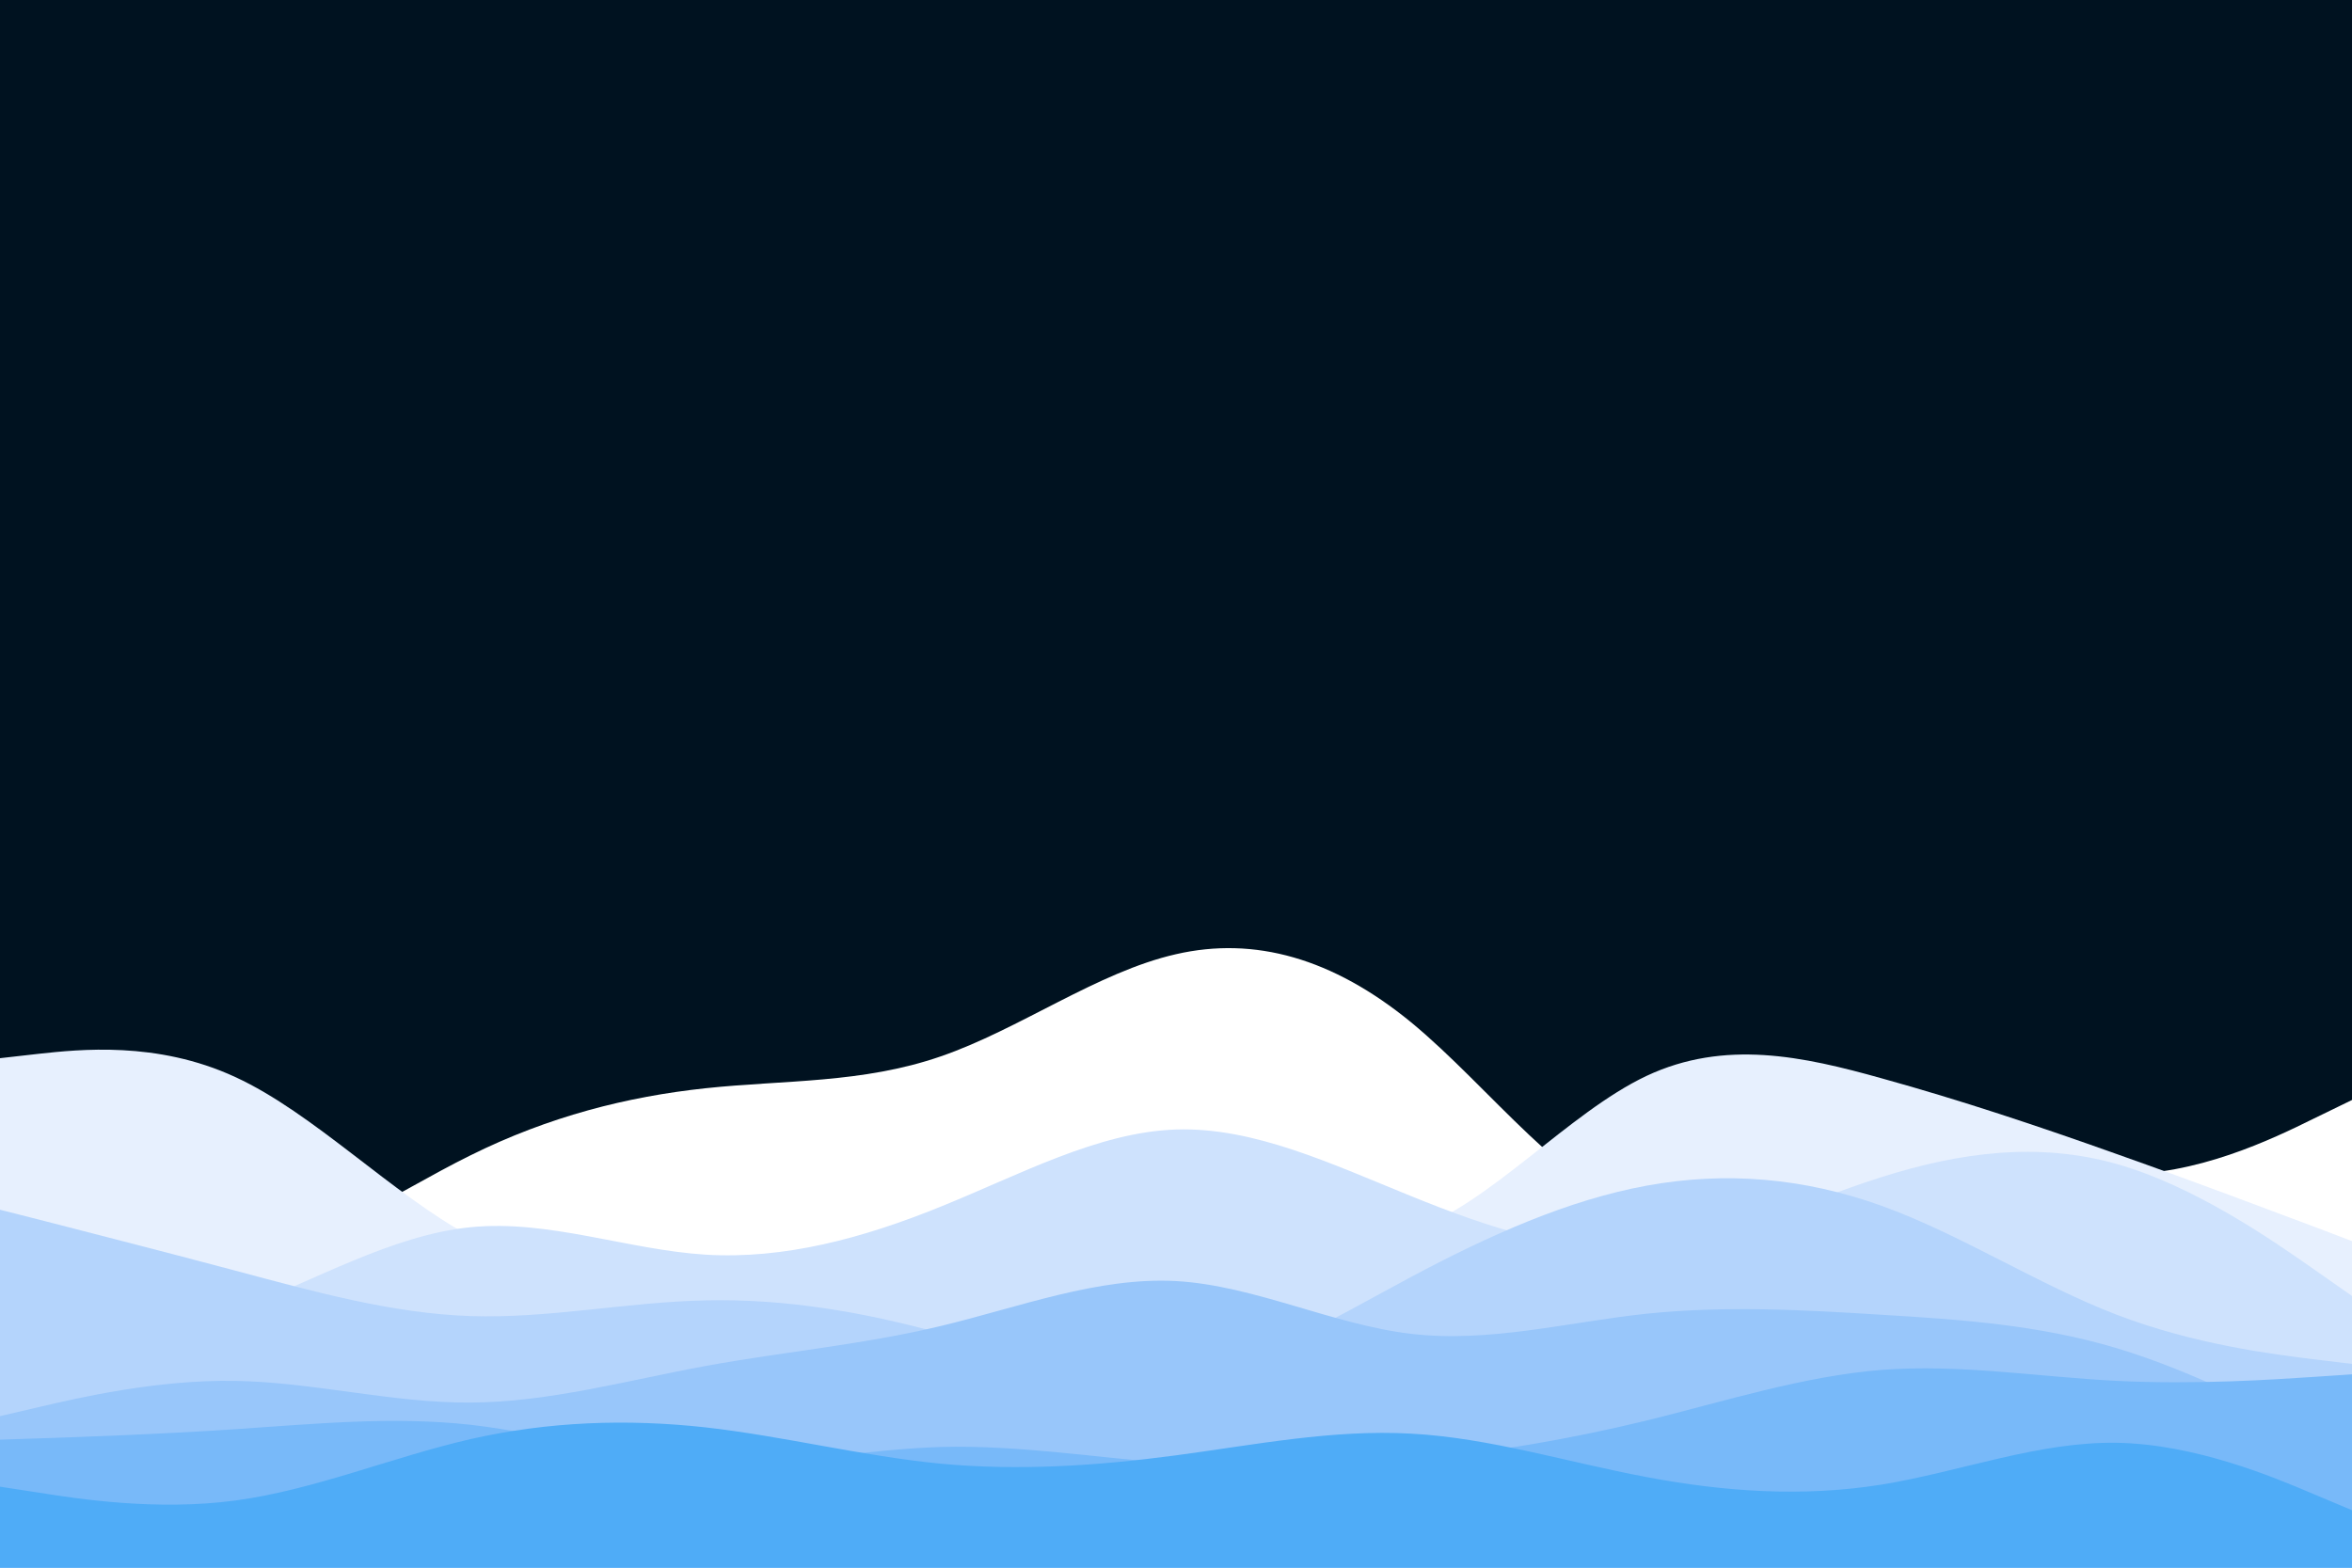 <svg id="visual" viewBox="0 0 900 600" width="900" height="600" xmlns="http://www.w3.org/2000/svg" xmlns:xlink="http://www.w3.org/1999/xlink" version="1.1"><rect x="0" y="0" width="900" height="600" fill="#001220"></rect><path d="M0 439L15 449.3C30 459.7 60 480.3 90 479.7C120 479 150 457 180 442.2C210 427.3 240 419.7 270 416.5C300 413.3 330 414.7 360 404.3C390 394 420 372 450 365.2C480 358.3 510 366.7 540 391.3C570 416 600 457 630 463.7C660 470.3 690 442.7 720 437.2C750 431.7 780 448.3 810 449.3C840 450.3 870 435.7 885 428.3L900 421L900 601L885 601C870 601 840 601 810 601C780 601 750 601 720 601C690 601 660 601 630 601C600 601 570 601 540 601C510 601 480 601 450 601C420 601 390 601 360 601C330 601 300 601 270 601C240 601 210 601 180 601C150 601 120 601 90 601C60 601 30 601 15 601L0 601Z" fill="#ffffff"></path><path d="M0 405L15 403.3C30 401.7 60 398.3 90 412.2C120 426 150 457 180 473.2C210 489.3 240 490.7 270 488.7C300 486.7 330 481.3 360 474.7C390 468 420 460 450 463.3C480 466.7 510 481.3 540 471.2C570 461 600 426 630 411.8C660 397.7 690 404.3 720 412.7C750 421 780 431 810 441.7C840 452.3 870 463.7 885 469.3L900 475L900 601L885 601C870 601 840 601 810 601C780 601 750 601 720 601C690 601 660 601 630 601C600 601 570 601 540 601C510 601 480 601 450 601C420 601 390 601 360 601C330 601 300 601 270 601C240 601 210 601 180 601C150 601 120 601 90 601C60 601 30 601 15 601L0 601Z" fill="#e7f0fe"></path><path d="M0 523L15 520.5C30 518 60 513 90 501.7C120 490.3 150 472.7 180 469.7C210 466.7 240 478.3 270 480.2C300 482 330 474 360 461.8C390 449.7 420 433.3 450 432.3C480 431.3 510 445.7 540 457.8C570 470 600 480 630 477.5C660 475 690 460 720 450.5C750 441 780 437 810 445.5C840 454 870 475 885 485.5L900 496L900 601L885 601C870 601 840 601 810 601C780 601 750 601 720 601C690 601 660 601 630 601C600 601 570 601 540 601C510 601 480 601 450 601C420 601 390 601 360 601C330 601 300 601 270 601C240 601 210 601 180 601C150 601 120 601 90 601C60 601 30 601 15 601L0 601Z" fill="#cee2fd"></path><path d="M0 463L15 466.8C30 470.7 60 478.3 90 486.3C120 494.3 150 502.7 180 503.7C210 504.7 240 498.3 270 497.7C300 497 330 502 360 510.3C390 518.7 420 530.3 450 526.8C480 523.3 510 504.7 540 488.7C570 472.7 600 459.3 630 453.8C660 448.3 690 450.7 720 461.5C750 472.3 780 491.7 810 503.2C840 514.7 870 518.3 885 520.2L900 522L900 601L885 601C870 601 840 601 810 601C780 601 750 601 720 601C690 601 660 601 630 601C600 601 570 601 540 601C510 601 480 601 450 601C420 601 390 601 360 601C330 601 300 601 270 601C240 601 210 601 180 601C150 601 120 601 90 601C60 601 30 601 15 601L0 601Z" fill="#b4d4fc"></path><path d="M0 542L15 538.5C30 535 60 528 90 528.5C120 529 150 537 180 536.8C210 536.7 240 528.3 270 522.8C300 517.3 330 514.7 360 507.5C390 500.3 420 488.7 450 490.3C480 492 510 507 540 510.5C570 514 600 506 630 502.8C660 499.7 690 501.3 720 503.2C750 505 780 507 810 516C840 525 870 541 885 549L900 557L900 601L885 601C870 601 840 601 810 601C780 601 750 601 720 601C690 601 660 601 630 601C600 601 570 601 540 601C510 601 480 601 450 601C420 601 390 601 360 601C330 601 300 601 270 601C240 601 210 601 180 601C150 601 120 601 90 601C60 601 30 601 15 601L0 601Z" fill="#98c6fa"></path><path d="M0 551L15 550.5C30 550 60 549 90 547C120 545 150 542 180 545.3C210 548.7 240 558.3 270 559.8C300 561.3 330 554.7 360 553.8C390 553 420 558 450 560.2C480 562.3 510 561.7 540 558.8C570 556 600 551 630 543.7C660 536.3 690 526.7 720 524.3C750 522 780 527 810 528.5C840 530 870 528 885 527L900 526L900 601L885 601C870 601 840 601 810 601C780 601 750 601 720 601C690 601 660 601 630 601C600 601 570 601 540 601C510 601 480 601 450 601C420 601 390 601 360 601C330 601 300 601 270 601C240 601 210 601 180 601C150 601 120 601 90 601C60 601 30 601 15 601L0 601Z" fill="#78b9f9"></path><path d="M0 569L15 571.3C30 573.7 60 578.3 90 574.3C120 570.3 150 557.7 180 550.8C210 544 240 543 270 546.3C300 549.7 330 557.3 360 560.2C390 563 420 561 450 557C480 553 510 547 540 548.7C570 550.3 600 559.7 630 565.3C660 571 690 573 720 568.2C750 563.3 780 551.7 810 552.2C840 552.7 870 565.3 885 571.7L900 578L900 601L885 601C870 601 840 601 810 601C780 601 750 601 720 601C690 601 660 601 630 601C600 601 570 601 540 601C510 601 480 601 450 601C420 601 390 601 360 601C330 601 300 601 270 601C240 601 210 601 180 601C150 601 120 601 90 601C60 601 30 601 15 601L0 601Z" fill="#4facf7"></path></svg>